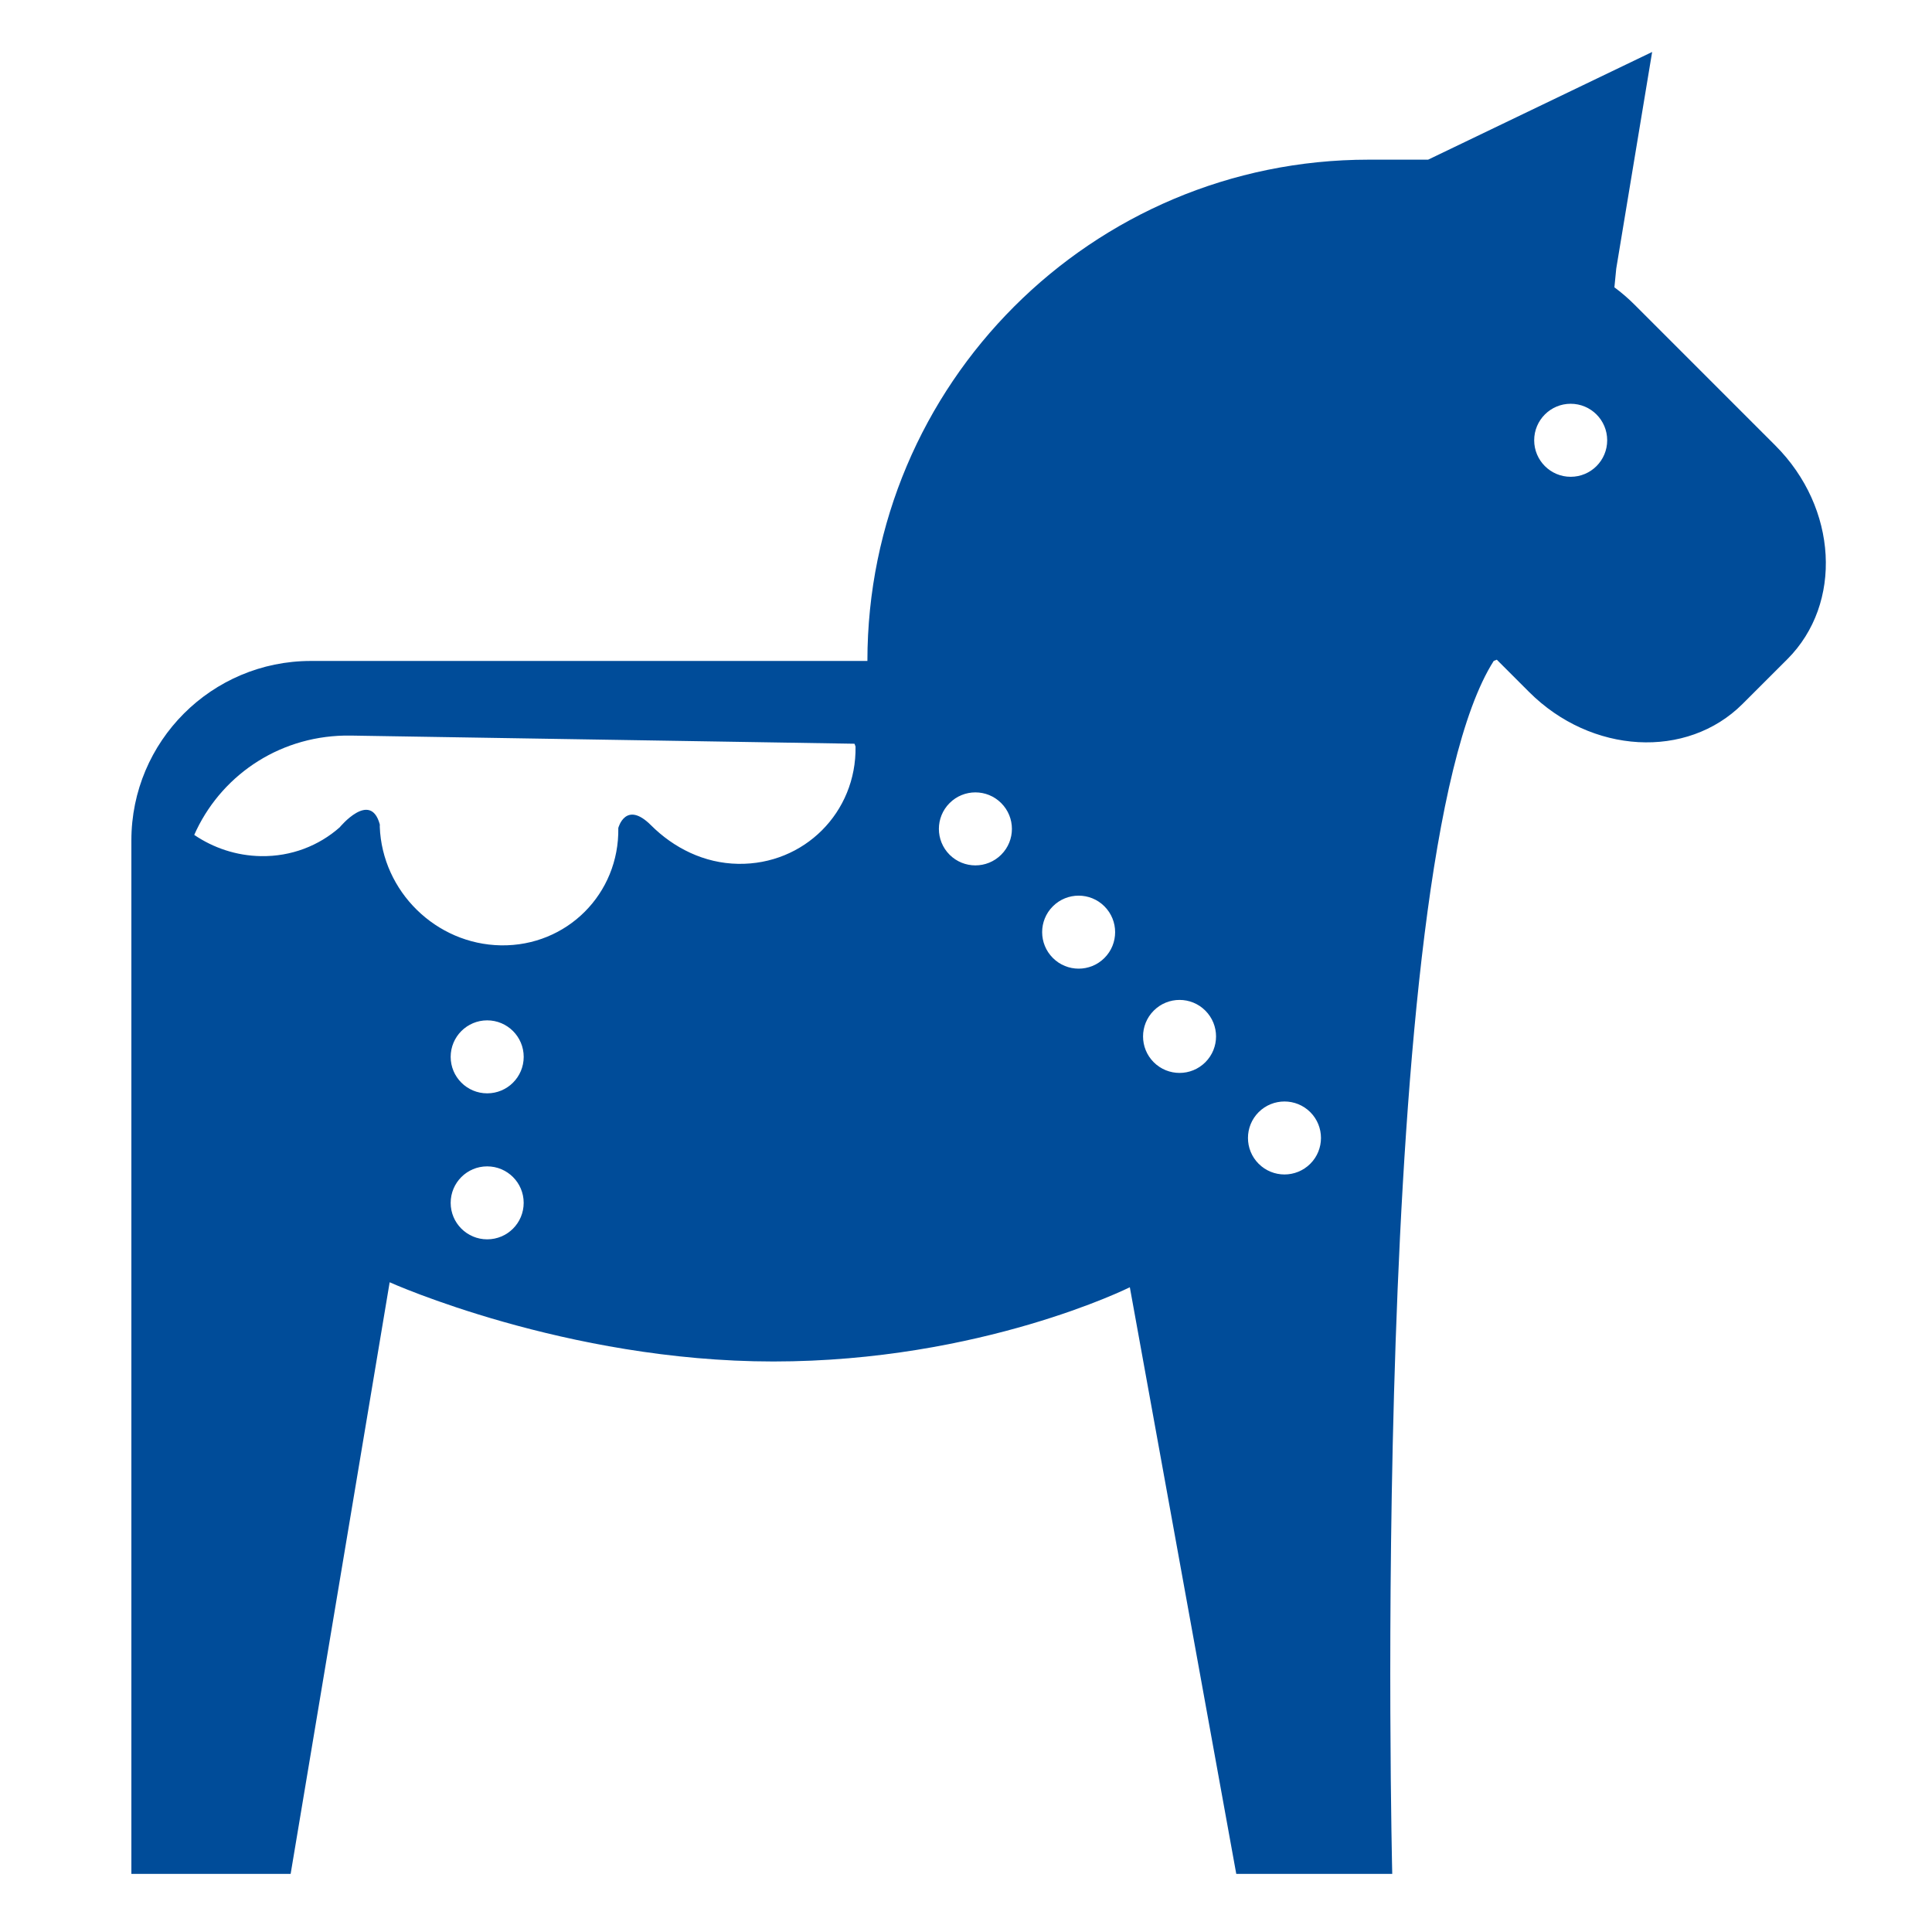 <svg fill="#004c99" xmlns="http://www.w3.org/2000/svg" xmlns:xlink="http://www.w3.org/1999/xlink" version="1.1" x="0px" y="0px" viewBox="0 0 90 90" enable-background="new 0 0 90 90" xml:space="preserve"><path fill-rule="evenodd" clip-rule="evenodd" d="M82.705,20.756l-6.564-6.565c-0.297-0.297-0.611-0.566-0.936-0.806l0.086-0.875  l1.672-10.089L66.527,7.438h-2.769c-12.896,0-23.351,10.454-23.351,23.352h-0.808H14.48c-4.617,0-8.36,3.742-8.36,8.36v48.144h7.419  l4.613-27.561c0,0,8.188,3.69,17.874,3.69s16.606-3.458,16.606-3.458l4.958,27.328h7.266c0,0-1.154-47.279,4.727-56.504l0.144-0.058  l1.502,1.502c2.9,2.9,7.354,3.149,9.947,0.558l2.088-2.086C85.855,28.11,85.606,23.658,82.705,20.756z M22.695,57.733  c-0.938,0-1.701-0.759-1.701-1.699c0-0.941,0.762-1.7,1.7-1.7c0.939,0,1.701,0.759,1.701,1.698  C24.395,56.975,23.634,57.733,22.695,57.733z M22.695,50.932c-0.938,0-1.701-0.76-1.701-1.699c0-0.94,0.762-1.701,1.701-1.701  c0.939,0,1.701,0.761,1.701,1.701C24.396,50.172,23.634,50.932,22.695,50.932z M34.387,40.241c-1.588-0.025-3.003-0.741-4.061-1.798  c-1.183-1.182-1.523,0.127-1.523,0.127c0.051,3.068-2.397,5.517-5.468,5.468c-3.029-0.05-5.531-2.514-5.644-5.528  c-0.001-0.041,0.008-0.081-0.003-0.12c-0.44-1.583-1.866,0.152-1.866,0.152c-0.967,0.854-2.25,1.363-3.666,1.34  c-1.145-0.019-2.214-0.382-3.108-0.989l0.106-0.231c1.28-2.653,4.004-4.447,7.19-4.396l23.462,0.38l0.048,0.129  C39.905,37.844,37.457,40.291,34.387,40.241z M46.64,39.815c-0.664,0.664-1.74,0.664-2.405,0.001c-0.664-0.665-0.664-1.741,0-2.405  c0.665-0.665,1.741-0.665,2.405,0C47.305,38.075,47.305,39.152,46.64,39.815z M51.45,44.625c-0.663,0.665-1.741,0.665-2.404,0  c-0.665-0.664-0.665-1.74-0.001-2.404c0.663-0.664,1.742-0.664,2.404,0C52.112,42.885,52.114,43.961,51.45,44.625z M56.15,49.483  c-0.664,0.664-1.74,0.664-2.405,0c-0.663-0.664-0.663-1.739,0.001-2.404s1.74-0.665,2.404,0S56.814,48.819,56.15,49.483z   M61.038,54.213c-0.665,0.664-1.74,0.664-2.405,0c-0.664-0.662-0.663-1.741,0-2.405c0.665-0.662,1.742-0.662,2.405,0  C61.702,52.472,61.702,53.551,61.038,54.213z M73.168,22.211c-0.938,0-1.7-0.762-1.7-1.701c0-0.94,0.763-1.701,1.7-1.701  c0.94,0,1.701,0.761,1.701,1.701C74.87,21.45,74.108,22.211,73.168,22.211z"></path></svg>